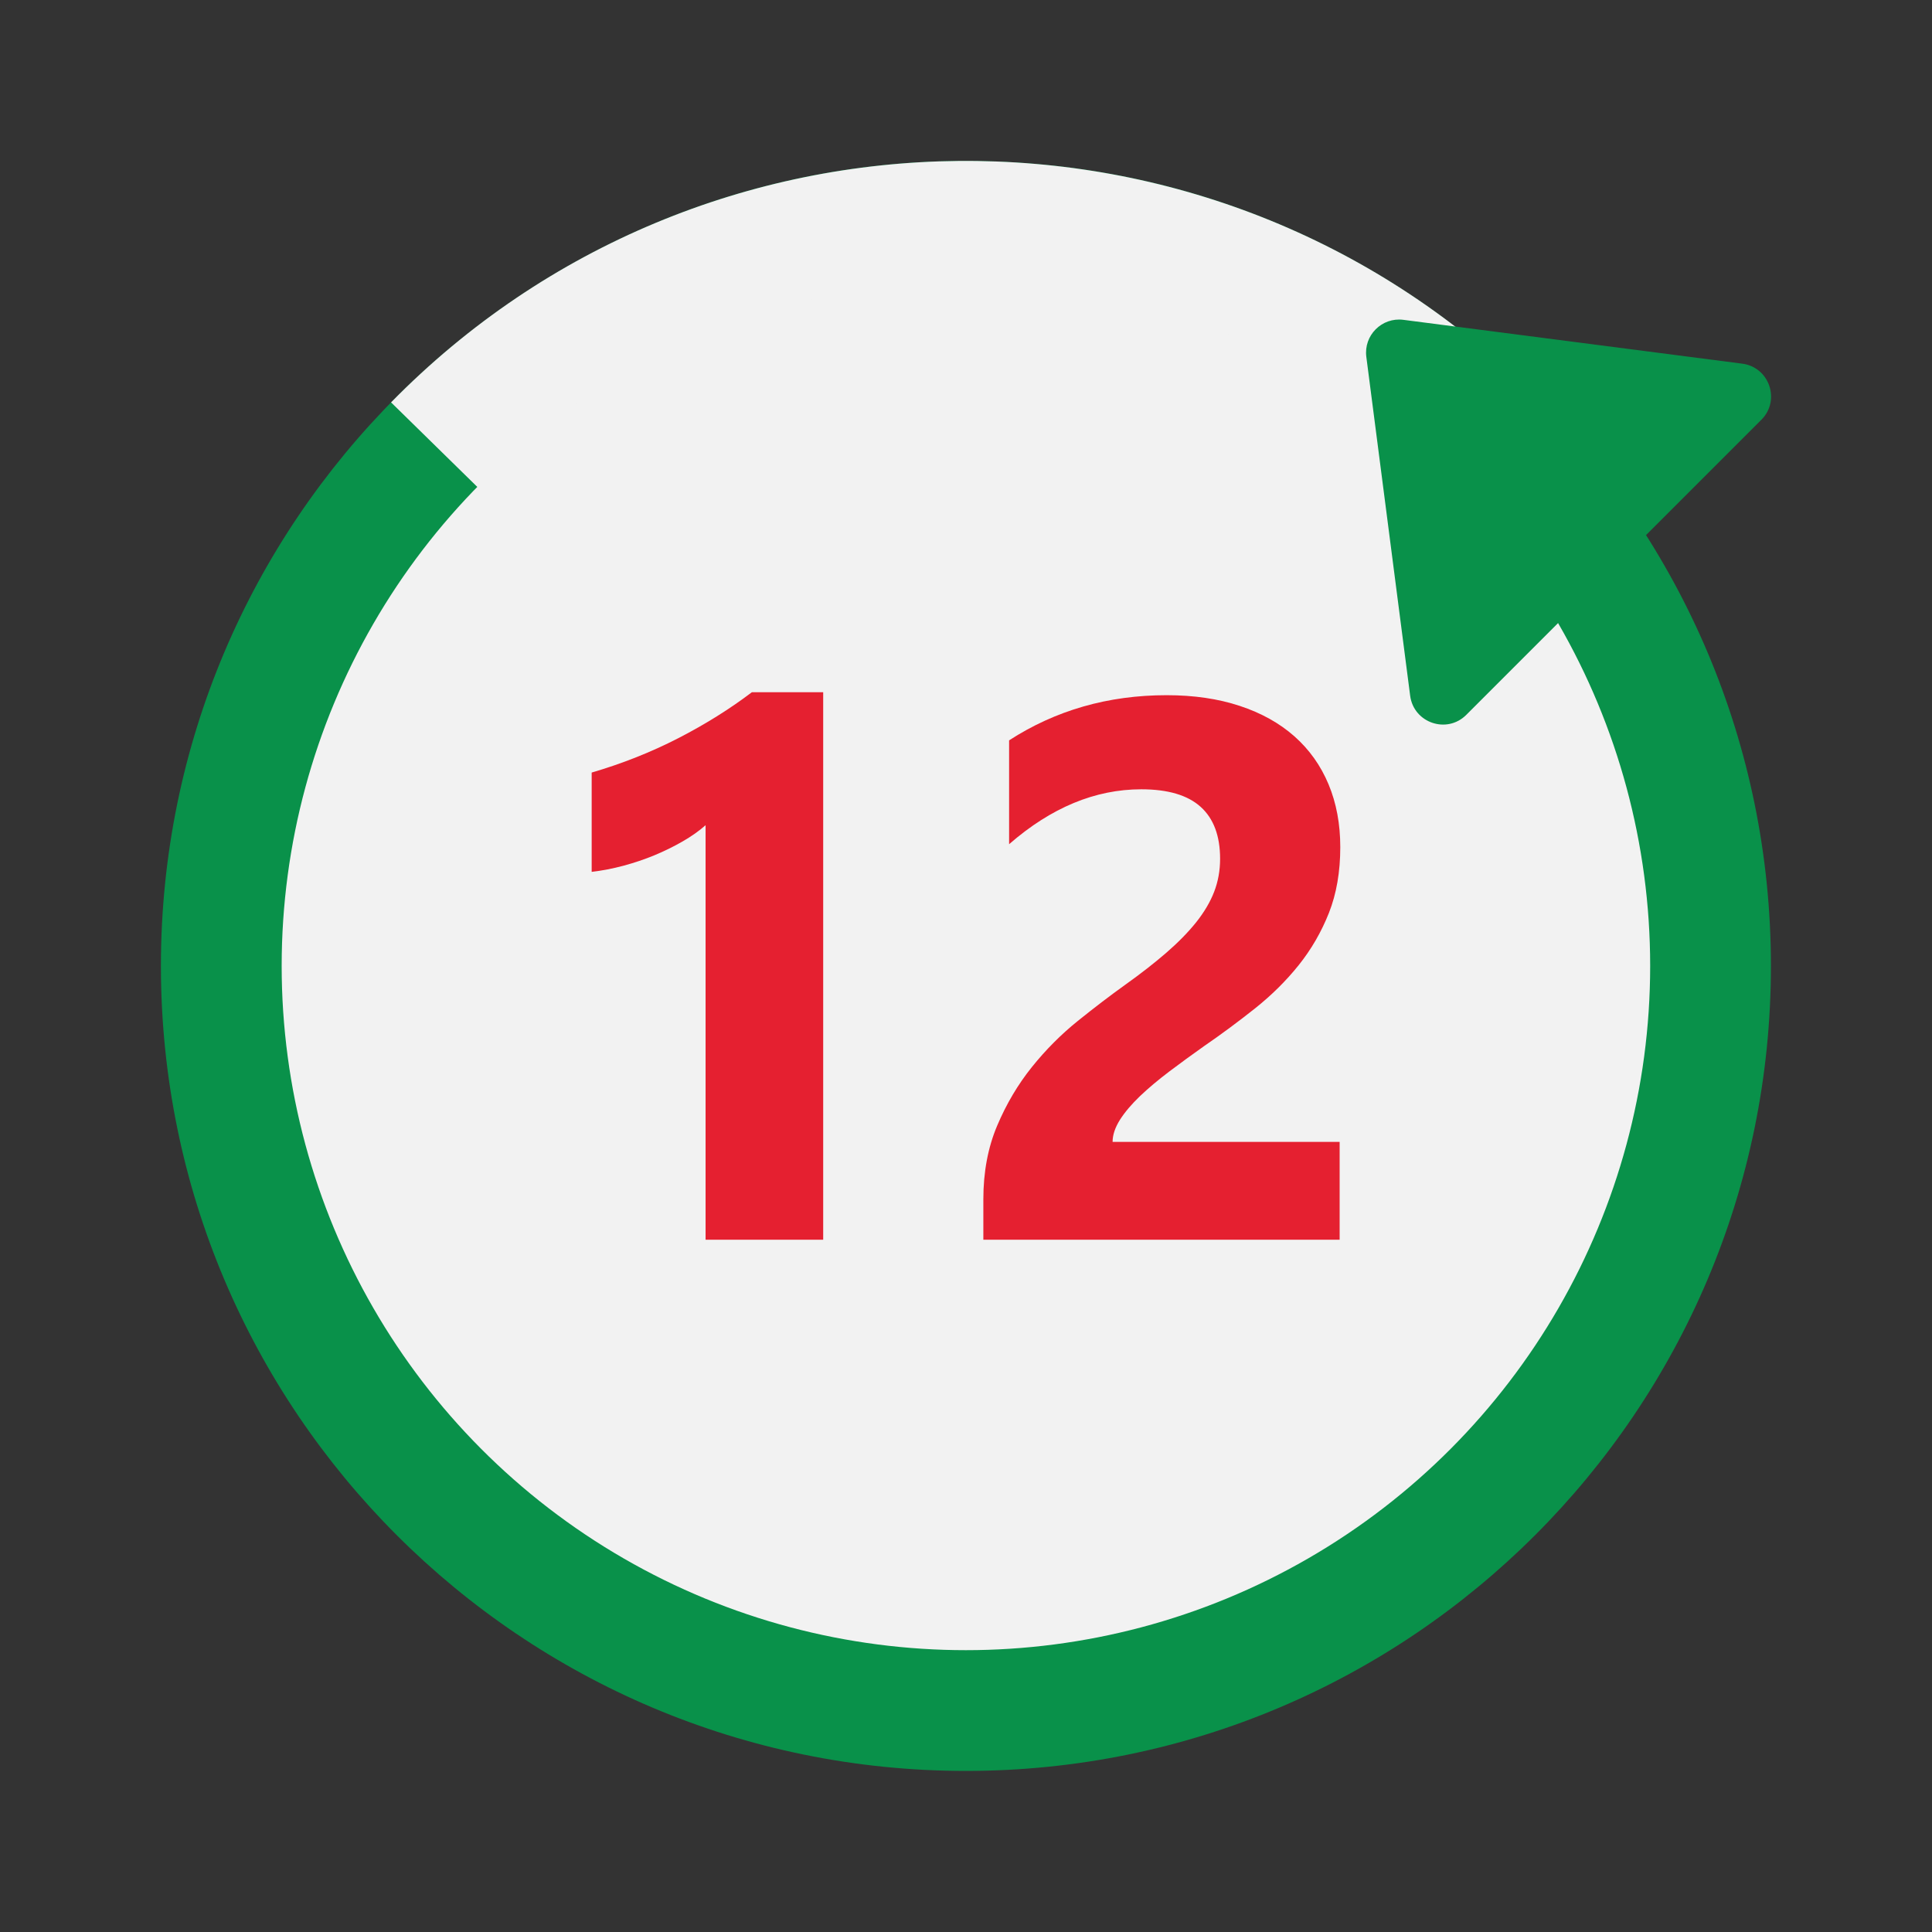 <svg xmlns="http://www.w3.org/2000/svg" viewBox="0 0 48 48"><rect x="0" y="0" width="48" height="48" fill="#333333" stroke="none"/><path fill="#09914a" d="M23.998,43.998c-11.045,0-20-8.955-20-20s8.955-20,20-20s20,8.955,20,20S35.043,43.998,23.998,43.998	z"/><linearGradient id="CQlii6JWYQ_Oq4mKQBu62a" x1="354.251" x2="359.3" y1="-306.763" y2="-326.307" gradientTransform="rotate(90 344 -.002)" gradientUnits="userSpaceOnUse"><stop offset="0" stop-color="#f2f2f2"/><stop offset=".148" stop-color="#eef1ef"/><stop offset=".282" stop-color="#e4ece8"/><stop offset=".409" stop-color="#d1e4da"/><stop offset=".533" stop-color="#b7dac8"/><stop offset=".654" stop-color="#96ccb0"/><stop offset=".773" stop-color="#6dbb92"/><stop offset=".889" stop-color="#3ea770"/><stop offset="1" stop-color="#09914a"/></linearGradient><path fill="url(#CQlii6JWYQ_Oq4mKQBu62a)" d="M23.998,23.998L9.716,9.997c7.732-7.887,20.396-8.013,28.283-0.281L23.998,23.998z"/><circle cx="23.998" cy="23.998" r="17" fill="#f2f2f2"/><path fill="#09914a" d="M35.035,17.285l-1.089-8.419c-0.069-0.534,0.386-0.989,0.92-0.92l8.419,1.089	c0.676,0.087,0.958,0.913,0.475,1.395l-7.33,7.33C35.948,18.243,35.123,17.961,35.035,17.285z"/><path fill="#e52030" d="M20.452,17.2V30.8H17.53V20.502c-0.161,0.143-0.352,0.277-0.571,0.403 c-0.22,0.127-0.453,0.241-0.7,0.344c-0.247,0.102-0.504,0.188-0.77,0.26c-0.267,0.071-0.529,0.122-0.789,0.152v-2.467 c0.761-0.223,1.479-0.508,2.152-0.854c0.674-0.347,1.283-0.728,1.828-1.142H20.452z"/><path fill="#e52030" d="M27.642,28.37h5.641V30.8h-8.852v-1.002c0-0.681,0.115-1.291,0.344-1.832s0.517-1.026,0.863-1.457 c0.346-0.43,0.725-0.81,1.136-1.141s0.803-0.63,1.174-0.896c0.39-0.278,0.731-0.544,1.025-0.798 c0.293-0.254,0.541-0.506,0.742-0.756c0.2-0.251,0.351-0.504,0.45-0.761c0.099-0.257,0.148-0.53,0.148-0.821 c0-0.569-0.161-0.999-0.482-1.289c-0.322-0.291-0.813-0.437-1.476-0.437c-1.145,0-2.239,0.454-3.284,1.364v-2.58 c1.156-0.748,2.462-1.122,3.915-1.122c0.674,0,1.278,0.088,1.813,0.265c0.535,0.176,0.988,0.428,1.359,0.756 s0.654,0.726,0.849,1.192c0.195,0.467,0.292,0.987,0.292,1.563c0,0.611-0.094,1.156-0.282,1.633 c-0.189,0.476-0.439,0.908-0.752,1.299c-0.312,0.389-0.673,0.746-1.081,1.071c-0.408,0.324-0.831,0.639-1.271,0.941 c-0.297,0.21-0.583,0.419-0.858,0.626c-0.275,0.208-0.518,0.412-0.729,0.612c-0.21,0.201-0.377,0.397-0.5,0.589 C27.704,28.014,27.642,28.197,27.642,28.37z"/></svg>